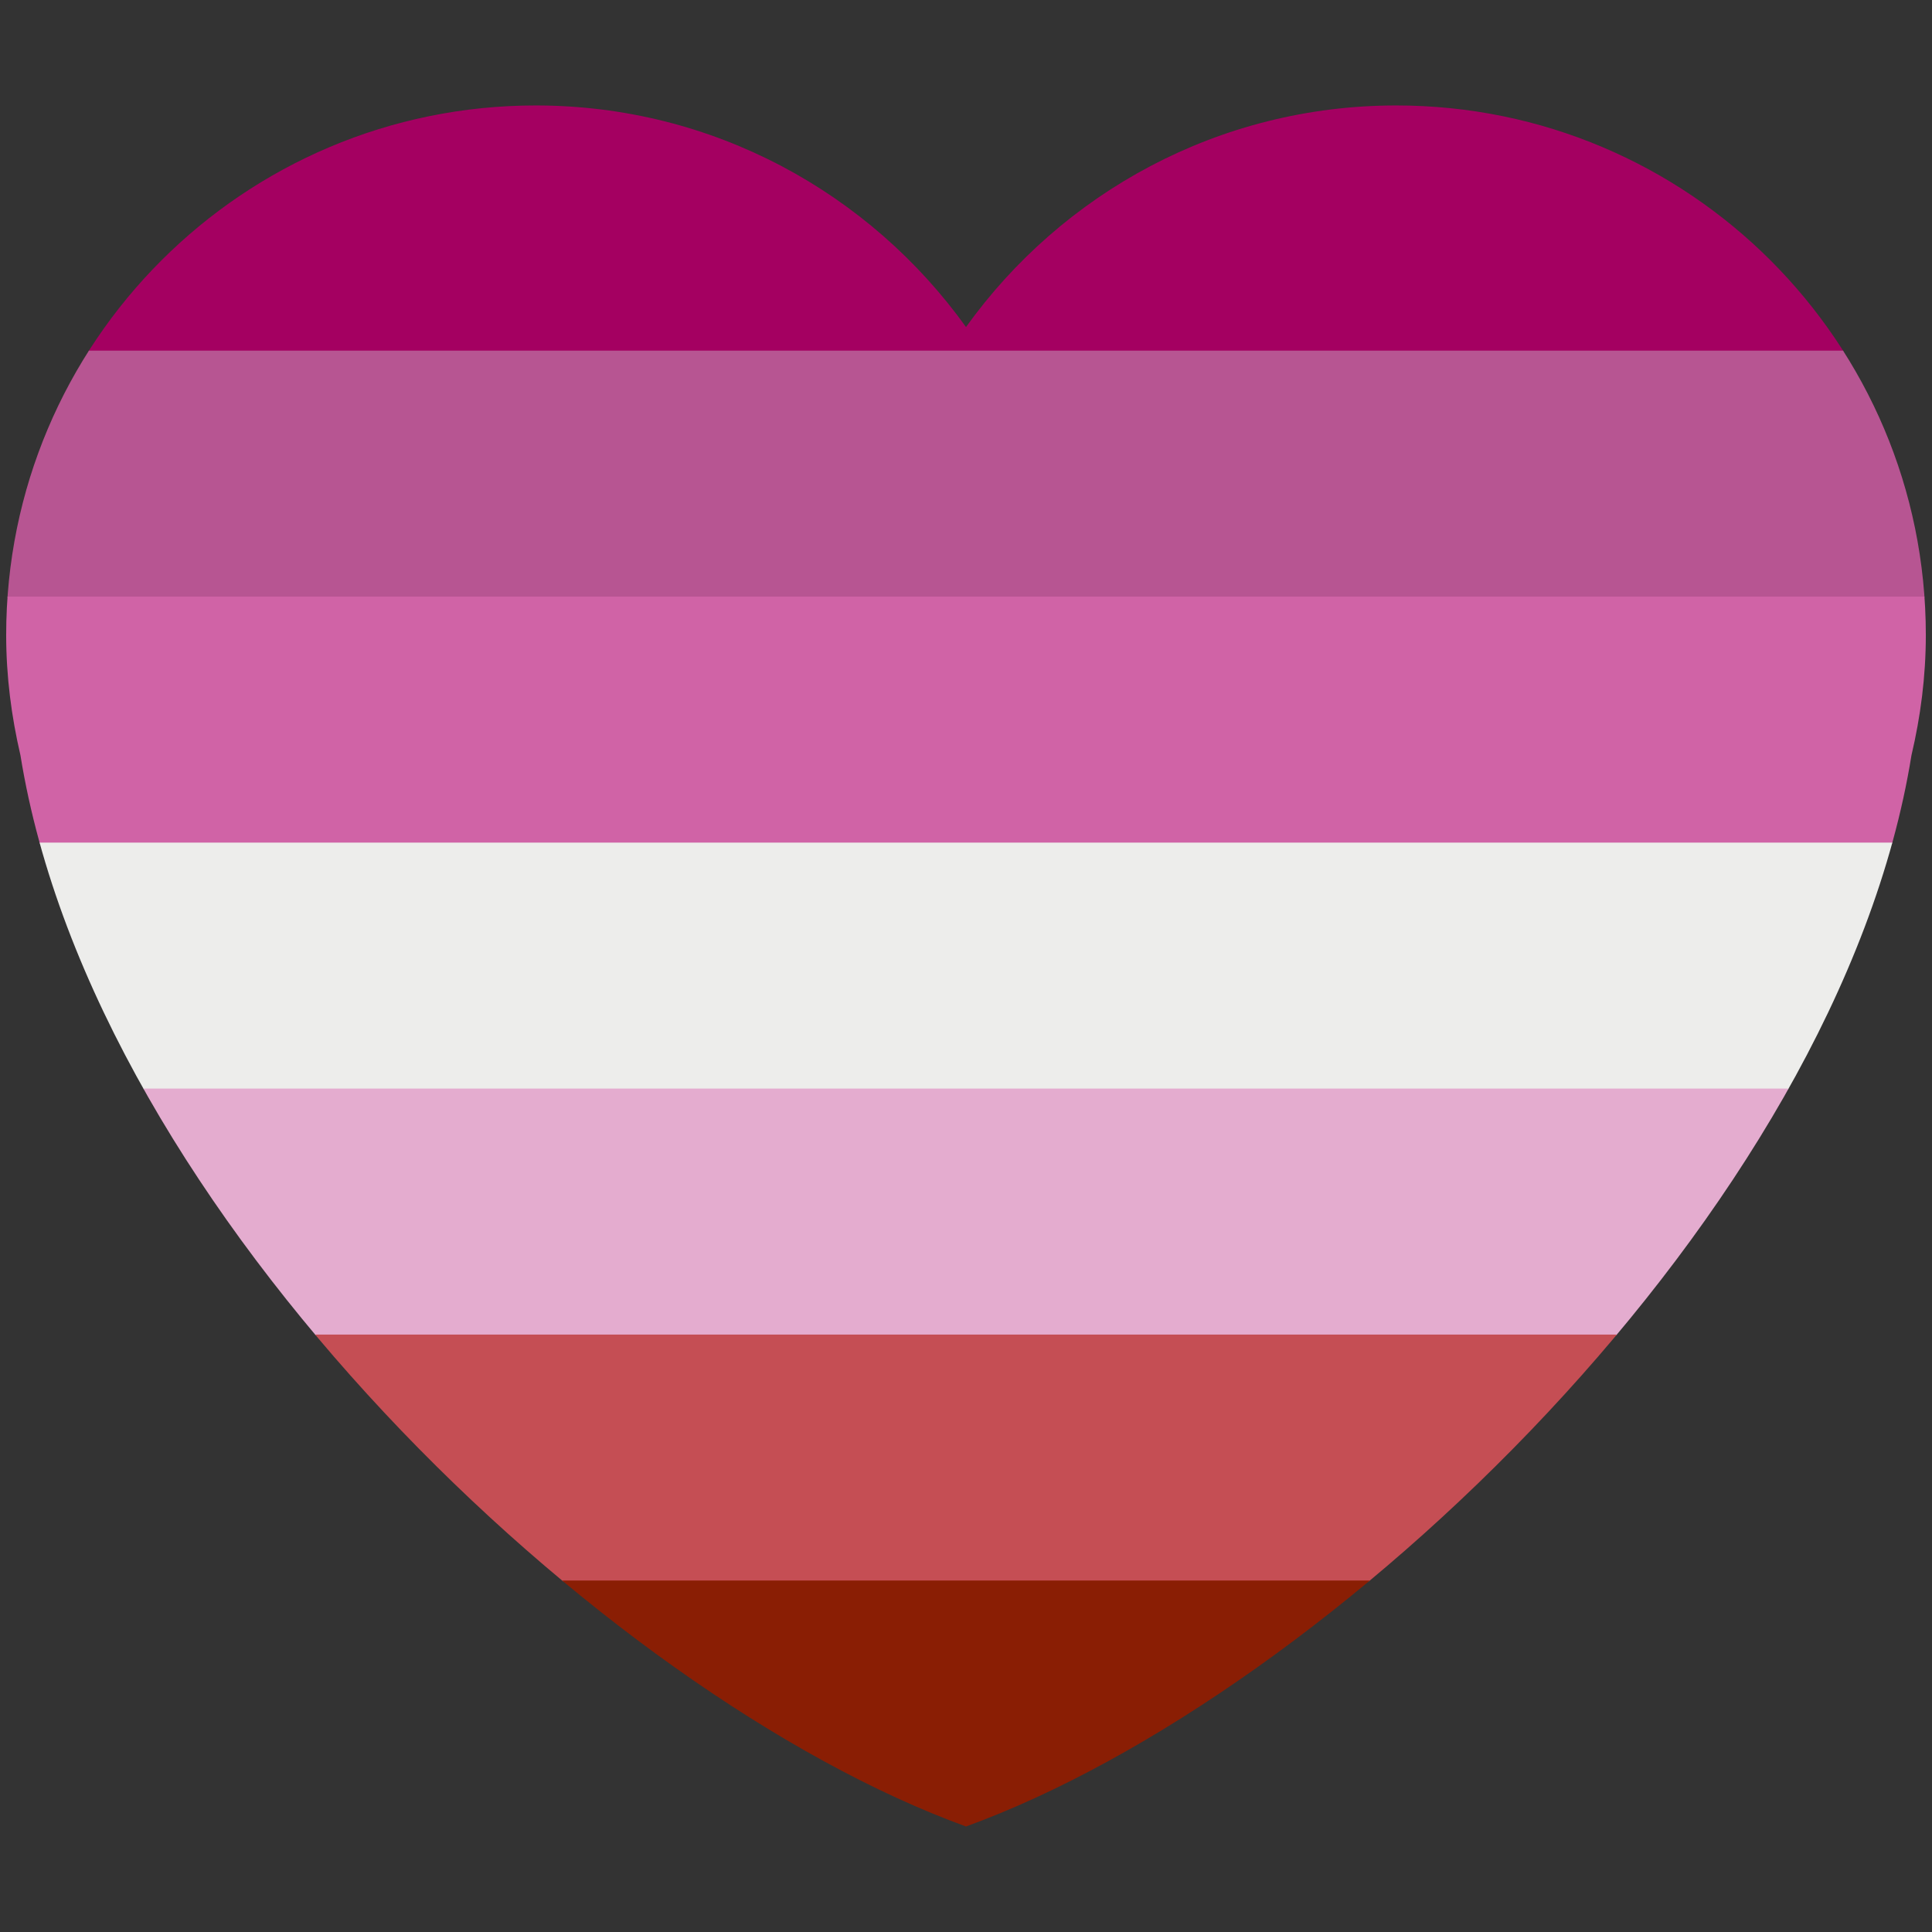 <svg xmlns="http://www.w3.org/2000/svg" viewBox="0 0 36 36"><rect x="0" y="0" width="36" height="36" fill="#333333" stroke="none"/><clipPath id="h"><path d="M35.885 11.833c0-5.45-4.418-9.868-9.867-9.868-3.308 0-6.227 1.633-8.018 4.129-1.791-2.496-4.71-4.129-8.017-4.129-5.45 0-9.868 4.417-9.868 9.868 0 .772.098 1.52.266 2.241C1.751 22.587 11.216 31.568 18 34.034c6.783-2.466 16.249-11.447 17.617-19.959.17-.721.268-1.469.268-2.242z"/></clipPath><g clip-path="url(#h)"><path fill="#A40061" d="M0 1.95h36v4.6H0z"/><path fill="#B75592" d="M0 6.534h36v4.6H0z"/><path fill="#D063A6" d="M0 11.117h36v4.6H0z"/><path fill="#EDEDEB" d="M0 15.701h36v4.6H0z"/><path fill="#E4ACCF" d="M0 20.284h36v4.6H0z"/><path fill="#C54E54" d="M0 24.868h36v4.6H0z"/><path fill="#8A1E04" d="M0 29.451h36v4.6H0z"/></g></svg>
